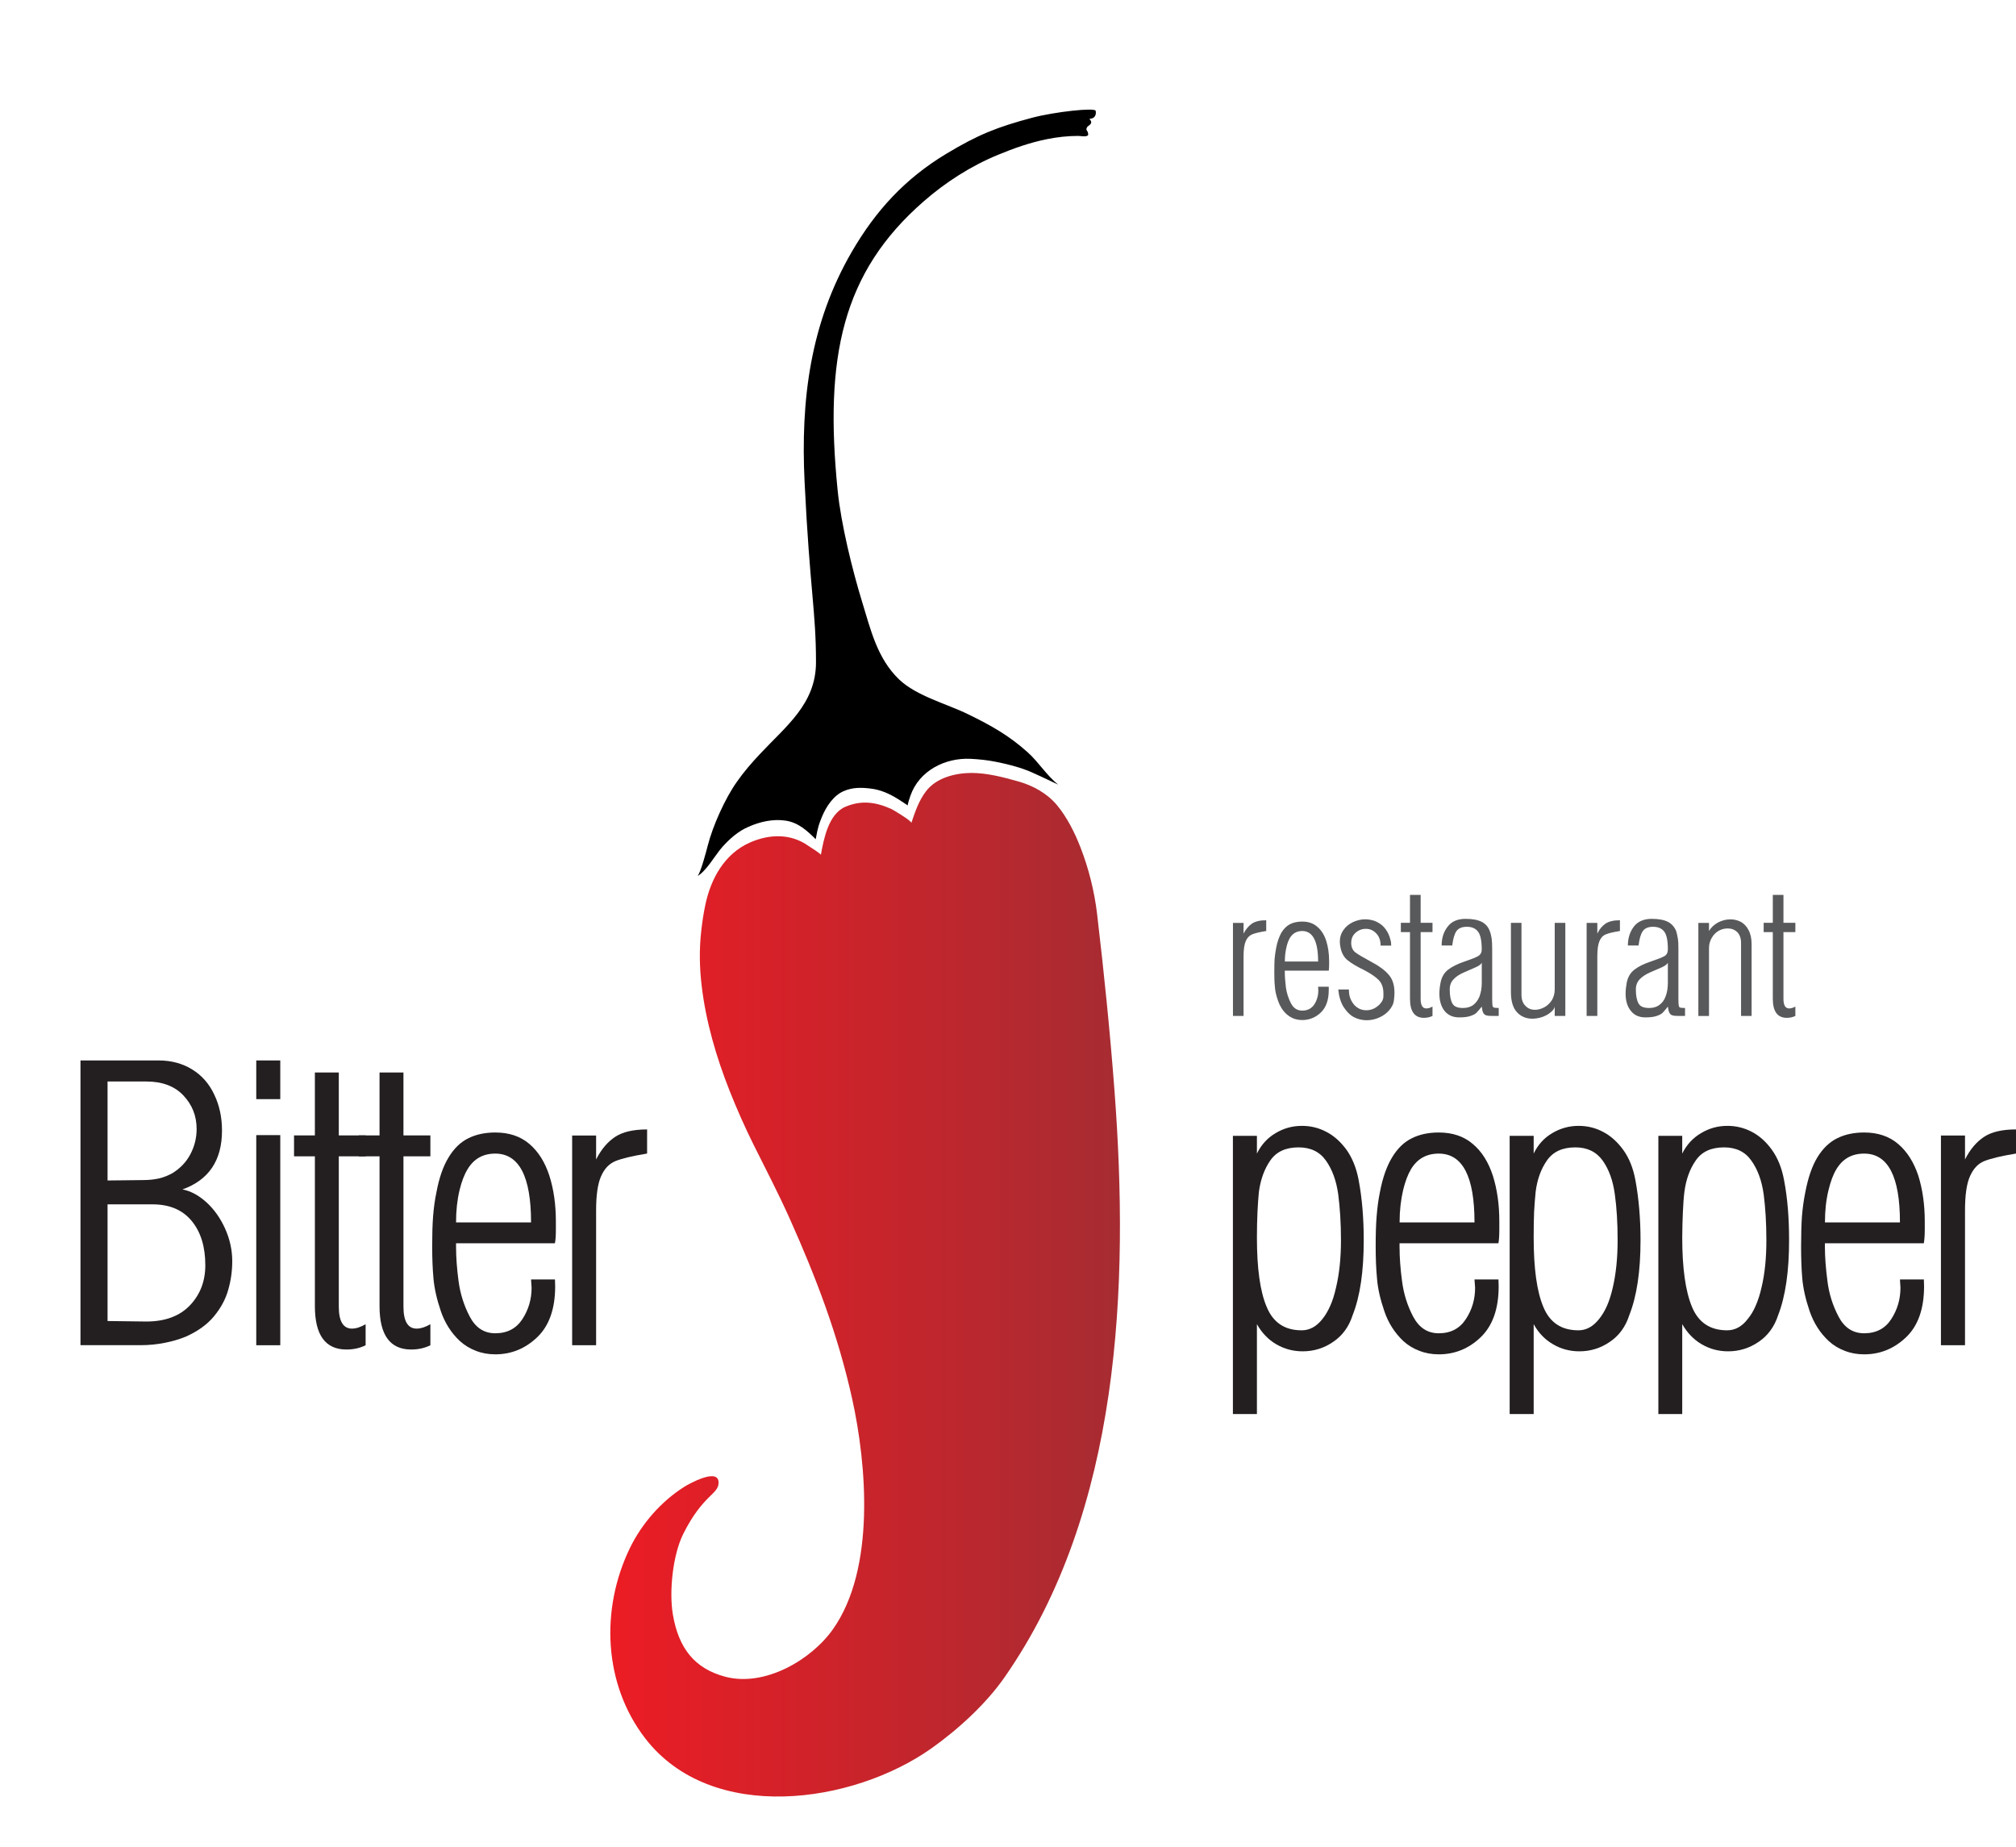 <?xml version="1.0" encoding="utf-8"?>
<!-- Generator: Adobe Illustrator 16.0.4, SVG Export Plug-In . SVG Version: 6.00 Build 0)  -->
<!DOCTYPE svg PUBLIC "-//W3C//DTD SVG 1.1//EN" "http://www.w3.org/Graphics/SVG/1.1/DTD/svg11.dtd">
<svg version="1.1" id="Layer_1" xmlns="http://www.w3.org/2000/svg" xmlns:xlink="http://www.w3.org/1999/xlink" x="0px" y="0px"
	 width="40.13px" height="36.756px" viewBox="0 0 40.13 36.756" enable-background="new 0 0 40.13 36.756" xml:space="preserve">
<g display="none">
	<g display="inline">
		<path fill="#51ABDB" d="M29.999,9.751c0.125-0.146-2.872-1.941-7.951-2.764c-2.525-0.455-5.525-0.592-8.74-0.462
			c-3.193,0.211-6.69,0.664-9.926,2.032c-0.426,0.179-0.837,0.39-1.229,0.679c-0.378,0.292-0.795,0.654-0.97,1.283
			c-0.197,0.592,0.134,1.359,0.573,1.681c0.411,0.358,0.919,0.547,1.307,0.679c1.63,0.594,3.314,0.984,4.918,1.279
			c3.23,0.637,6.322,0.903,9.001,1.015c2.677,0.116,4.995-0.004,6.648-0.161c1.746-0.132,2.725-0.438,2.954-0.466
			c1.71-0.388,2.916-1.282,2.73-1.772c-0.189-0.508-1.571-0.468-3.165-0.105c-0.189,0.021-1.191,0.351-2.718,0.509
			c-1.604,0.202-3.787,0.391-6.413,0.366c-2.619-0.018-5.641-0.174-8.809-0.683c-1.601-0.238-3.2-0.553-4.778-1.064
			c-0.8-0.221-1.362-0.598-1.222-1.031c0.096-0.472,0.861-1.013,1.554-1.322C6.824,8.02,10.2,7.458,13.352,7.135
			c3.163-0.24,6.146-0.209,8.648,0.151c2.52,0.339,4.562,0.9,5.951,1.411C29.39,9.1,29.983,9.792,29.999,9.751z"/>
	</g>
	<g display="inline">
		<path fill="#51ABDB" d="M19.441,31.622c0.001-0.019-1.621-0.053-4.055-0.377c-2.409-0.304-5.766-1.164-8.42-3.372
			c-2.695-2.14-4.374-5.357-5.202-7.808c-0.44-1.235-0.73-2.309-0.921-3.092c-0.215-0.854-0.24-1.357-0.263-1.446
			c-0.068-0.766,0.185-1.342,0.681-1.551c0.496-0.213,1.165,0.474,1.238,1.332c0.022,0.107,0.022,0.602,0.152,1.284
			c0.133,0.755,0.333,1.786,0.667,2.977c0.338,1.196,0.78,2.541,1.485,3.859c0.7,1.322,1.64,2.631,2.797,3.716
			c2.313,2.239,5.469,3.325,7.84,3.805C17.823,31.447,19.445,31.605,19.441,31.622z"/>
	</g>
	<g display="inline">
		<path fill="#51ABDB" d="M31.811,20.318c-0.011-0.012,1.179-0.994,2.862-2.577c1.633-1.565,3.842-3.967,4.293-6.941
			c0.243-1.439,0.003-2.976-0.858-3.836c-0.398-0.417-0.993-0.728-1.506-0.858c-0.53-0.142-1.088-0.123-1.592-0.042
			c-1.018,0.185-1.799,0.654-2.25,1.043c-0.368,0.334-0.623,0.754-0.662,0.807c-0.392,0.551-1.076,0.889-1.536,0.609
			c-0.449-0.273-0.527-1.032-0.031-1.737c0.085-0.09,0.309-0.505,1.088-1.131c0.714-0.524,1.799-1.062,3.183-1.206
			c1.367-0.16,3.162,0.26,4.298,1.645c1.154,1.405,1.198,3.325,0.813,4.897c-0.789,3.289-3.291,5.526-5.039,6.977
			C33.059,19.423,31.803,20.304,31.811,20.318z"/>
	</g>
	<g display="inline">
		<path fill="#51ABDB" d="M2.449,23.291c0.019,0.019-0.595,0.318-1.381,1.192c-0.374,0.444-0.766,1.069-0.956,1.878
			c-0.196,0.802-0.147,1.787,0.242,2.741c0.768,1.932,2.699,3.584,4.929,4.749c2.23,1.236,4.869,2.069,7.568,2.502
			c2.703,0.438,5.462,0.494,8.053,0.29c2.612-0.229,4.995-0.811,7.022-1.418c4.102-1.334,6.603-3.058,6.893-3.241
			c1.14-0.778,1.724-1.809,1.395-2.222c-0.336-0.421-1.424-0.095-2.479,0.624c-0.248,0.162-2.54,1.875-6.311,3.29
			c-1.926,0.67-4.198,1.33-6.657,1.654c-2.477,0.306-5.155,0.371-7.783,0.065c-2.626-0.3-5.208-0.988-7.418-2.086
			c-2.237-1.045-4.114-2.529-4.934-4.327c-0.865-1.807-0.212-3.589,0.502-4.447C1.866,23.641,2.47,23.307,2.449,23.291z"/>
	</g>
	<g display="inline">
		<path fill="#FF3333" d="M17.016,12.151c-0.02-0.013,1.329-0.629,3.276-1.606c0.454-0.264,1.043-0.509,1.5-0.825
			c0.472-0.302,0.867-0.729,0.864-1.144c-0.004-0.415-0.507-0.793-1.106-1.096c-0.607-0.306-1.322-0.558-2.055-0.797
			c-1.469-0.493-3.028-0.891-4.434-1.511c-0.688-0.311-1.373-0.695-1.77-1.253c-0.41-0.573-0.282-1.224,0.058-1.69
			c0.737-0.958,1.862-1.359,2.567-1.661c0.743-0.287,1.228-0.421,1.326-0.452c0.805-0.225,1.606-0.106,1.779,0.214
			c0.174,0.325-0.294,0.716-1.003,0.915c-0.085,0.027-0.536,0.133-1.188,0.348c-0.625,0.215-1.548,0.554-2.016,1.089
			c-0.22,0.269-0.325,0.575-0.152,0.878c0.171,0.313,0.624,0.646,1.193,0.939c1.145,0.593,2.673,1.079,4.108,1.645
			c0.727,0.282,1.453,0.58,2.098,0.955c0.621,0.364,1.256,0.872,1.205,1.486c-0.078,0.597-0.615,1.022-1.162,1.34
			c-0.557,0.327-1.138,0.525-1.631,0.773C18.402,11.59,17.002,12.135,17.016,12.151z"/>
	</g>
</g>
<g display="none">
	<path display="inline" fill="#6EC71D" d="M39.842,21.278c0.185-1.018,0.288-2.062,0.288-3.128c0-6.4-3.485-12.046-8.794-15.395
		c-9.254,5.123-19.502,8.707-30.221,9.275C0.395,13.947,0,16.005,0,18.15c0,8.922,6.771,16.373,15.808,18.183
		C22.427,29.822,30.788,24.93,39.842,21.278z"/>
	<path display="inline" fill="#168A3E" d="M19.51,36.745c0.185,0.004,0.369,0.012,0.555,0.012c8.599,0,15.932-5.018,18.787-12.066
		C31.692,27.788,25.055,31.731,19.51,36.745z"/>
	<path display="inline" fill="#168A3E" d="M28.385,1.219c-2.536-1.074-5.352-1.676-8.32-1.676c-7.573,0-14.164,3.892-17.58,9.635
		C11.612,8.427,20.37,5.448,28.385,1.219z"/>
	<g display="inline">
		<path fill="#168A3E" d="M7.311,33.181c-6.265,0.312-7.265-3.782-7.265-5.083c0-1.491,0.865-4.283,3.945-5.756
			C7.813,20.515,41.689,9.721,33.978,4.198c3.51,1.232,2.928,4.577-0.059,7.393c-2.993,2.797-6.942,5.539-11.129,8.168
			c-4.456,3.016-12.736,7.492-14.951,8.964C6.095,29.882,4.324,31.369,7.311,33.181z"/>
	</g>
</g>
<g display="none">
	<path display="inline" fill="#00A2FF" d="M0.859,5.591c0,0,17.128,1.668,18.525,8.309s-4.768,20.842-4.768,20.842
		s4.019-14.915,0.817-20.433C12.232,8.792,0.859,5.591,0.859,5.591z"/>
	<path display="inline" fill="#FF9200" d="M39.987,5.591c0,0-17.129,1.668-18.525,8.309c-1.396,6.641,4.767,20.842,4.767,20.842
		s-4.018-14.915-0.816-20.433C28.613,8.792,39.987,5.591,39.987,5.591z"/>
	<circle display="inline" fill="#FFC000" cx="20.446" cy="5.66" r="3.644"/>
</g>
<g>
	<g>
		<linearGradient id="SVGID_1_" gradientUnits="userSpaceOnUse" x1="12.152" y1="25.57" x2="22.293" y2="25.57">
			<stop  offset="0" style="stop-color:#EC1C24"/>
			<stop  offset="1" style="stop-color:#A62C32"/>
		</linearGradient>
		<path fill="url(#SVGID_1_)" d="M22.185,21.709c-0.089-1.177-0.209-2.353-0.347-3.524c-0.053-0.442-0.165-0.896-0.327-1.312
			c-0.114-0.296-0.271-0.61-0.475-0.854c-0.195-0.231-0.475-0.385-0.763-0.466c-0.299-0.085-0.625-0.17-0.938-0.17
			c-0.323,0.002-0.7,0.096-0.904,0.367c-0.144,0.19-0.214,0.404-0.29,0.628c0.013-0.037-0.37-0.266-0.401-0.279
			c-0.306-0.136-0.589-0.178-0.909-0.044c-0.338,0.142-0.434,0.64-0.491,0.959c0.003-0.021-0.222-0.162-0.249-0.18
			c-0.351-0.248-0.77-0.236-1.154-0.07c-0.519,0.225-0.792,0.731-0.9,1.259c-0.036,0.172-0.061,0.346-0.08,0.52
			c-0.039,0.354-0.033,0.712,0.009,1.066c0.083,0.72,0.292,1.43,0.559,2.105c0.145,0.364,0.305,0.727,0.48,1.077
			c0.24,0.482,0.491,0.963,0.712,1.456c0.532,1.189,0.964,2.321,1.245,3.589c0.29,1.312,0.468,3.383-0.38,4.587
			c-0.433,0.614-1.362,1.158-2.151,0.946c-0.606-0.163-0.925-0.566-1.038-1.243c-0.075-0.449-0.003-1.178,0.209-1.601
			c0.39-0.778,0.702-0.783,0.702-1.017c0-0.311-0.606,0.035-0.671,0.075c-0.468,0.292-0.858,0.738-1.097,1.232
			c-0.586,1.213-0.525,2.704,0.309,3.784c1.321,1.71,4.133,1.302,5.694,0.198c0.53-0.375,1.092-0.888,1.463-1.424
			C22.308,30.061,22.478,25.586,22.185,21.709z"/>
		<path d="M14.904,16.453c0.228-0.101,0.49-0.159,0.739-0.12s0.422,0.198,0.594,0.369c0.048-0.266,0.071-0.312,0.125-0.447
			c0.084-0.204,0.232-0.426,0.435-0.511c0.171-0.074,0.339-0.073,0.525-0.051c0.213,0.024,0.384,0.105,0.559,0.213
			c0.055,0.034,0.19,0.125,0.19,0.125c-0.012-0.008,0.041-0.167,0.051-0.193c0.174-0.5,0.689-0.759,1.194-0.736
			c0.168,0.008,0.345,0.026,0.51,0.06c0.191,0.038,0.422,0.094,0.607,0.166c0.042,0.016,0.096,0.037,0.153,0.065
			c0.156,0.068,0.349,0.163,0.479,0.223c-0.233-0.184-0.391-0.45-0.611-0.646c-0.374-0.335-0.724-0.53-1.175-0.751
			c-0.421-0.208-1.034-0.364-1.382-0.697c-0.436-0.419-0.564-0.985-0.737-1.547c-0.195-0.637-0.42-1.55-0.486-2.215
			c-0.267-2.65,0.09-4.337,1.711-5.751c0.44-0.384,0.94-0.705,1.482-0.928c0.312-0.129,0.634-0.243,0.966-0.31
			c0.207-0.042,0.418-0.066,0.629-0.066c0.037,0,0.166,0.025,0.195-0.013c0.009-0.014,0.002-0.033,0-0.049
			c-0.012-0.052-0.055-0.05-0.013-0.118c0.015-0.025,0.138-0.065,0.039-0.159c0.146-0.006,0.136-0.13,0.126-0.162
			c-0.021-0.065-0.812,0.021-1.258,0.138c-0.699,0.186-1.081,0.337-1.715,0.719c-0.827,0.498-1.407,1.136-1.879,1.948
			c-0.829,1.428-1.021,2.948-0.941,4.584c0.105,2.16,0.227,2.563,0.227,3.587c0,0.828-0.596,1.27-1.116,1.827
			c-0.164,0.174-0.321,0.355-0.459,0.553c-0.234,0.329-0.481,0.879-0.581,1.274c-0.02,0.078-0.137,0.531-0.202,0.601
			c0.082-0.046,0.167-0.144,0.247-0.249c0.089-0.118,0.174-0.248,0.241-0.323C14.527,16.691,14.694,16.542,14.904,16.453z"/>
	</g>
	<g>
		<path fill="#231F20" d="M4.623,25.099c0,0.195-0.026,0.385-0.08,0.571c-0.052,0.186-0.146,0.36-0.28,0.523
			c-0.134,0.164-0.323,0.301-0.567,0.41c-0.126,0.051-0.265,0.093-0.417,0.122c-0.152,0.031-0.315,0.047-0.488,0.047H1.602v-3.871
			v-1.796h1.555c0.252,0,0.476,0.06,0.668,0.179c0.191,0.117,0.339,0.284,0.44,0.501C4.369,22,4.419,22.241,4.419,22.502
			c0,0.591-0.262,0.982-0.787,1.17c0.163,0.031,0.321,0.116,0.475,0.254c0.153,0.139,0.278,0.314,0.373,0.524
			C4.575,24.662,4.623,24.876,4.623,25.099z M3.914,22.469c0-0.259-0.087-0.48-0.263-0.667c-0.174-0.185-0.421-0.278-0.738-0.278
			H2.141v1.97l0.712-0.008c0.115,0,0.22-0.012,0.314-0.033c0.094-0.022,0.182-0.059,0.266-0.105
			c0.157-0.097,0.277-0.224,0.358-0.379C3.873,22.812,3.914,22.647,3.914,22.469z M4.087,25.181c0-0.368-0.09-0.662-0.271-0.881
			c-0.181-0.221-0.441-0.331-0.781-0.331H2.141v2.322l0.771,0.01c0.375,0,0.663-0.108,0.867-0.32
			C3.984,25.766,4.087,25.5,4.087,25.181z"/>
		<path fill="#231F20" d="M5.578,21.875H5.101v-0.77h0.478V21.875z M5.578,26.773H5.101v-3.871v-0.311h0.478v3.872V26.773z"/>
		<path fill="#231F20" d="M7.278,26.773c-0.113,0.057-0.24,0.085-0.382,0.085c-0.419,0-0.628-0.287-0.628-0.863v-0.117v-2.865H5.853
			v-0.416h0.415v-1.252h0.476v1.252h0.535v0.416H6.744v2.992c0,0.289,0.087,0.437,0.262,0.437c0.082,0,0.171-0.029,0.272-0.087
			V26.773z"/>
		<path fill="#231F20" d="M8.567,26.773c-0.113,0.057-0.241,0.085-0.382,0.085c-0.42,0-0.63-0.287-0.63-0.863v-0.117v-2.865H7.14
			v-0.416h0.415v-1.252h0.476v1.252h0.536v0.416H8.031v2.992c0,0.289,0.087,0.437,0.263,0.437c0.081,0,0.172-0.029,0.273-0.087
			V26.773z"/>
		<path fill="#231F20" d="M11.065,24.308v0.063v0.051v0.045c0,0.116-0.005,0.21-0.019,0.277H9.078v0.062
			c0,0.213,0.017,0.443,0.05,0.692c0.034,0.252,0.108,0.487,0.224,0.707c0.115,0.219,0.284,0.33,0.506,0.33
			c0.239,0,0.418-0.094,0.541-0.282c0.122-0.188,0.183-0.396,0.183-0.624l-0.011-0.165h0.476l0.004,0.137
			c0,0.445-0.119,0.784-0.356,1.011c-0.238,0.228-0.516,0.342-0.836,0.342c-0.141,0-0.27-0.024-0.386-0.07
			c-0.117-0.044-0.223-0.109-0.316-0.192c-0.175-0.163-0.302-0.363-0.382-0.598c-0.08-0.234-0.128-0.45-0.146-0.645
			c-0.018-0.196-0.026-0.412-0.026-0.646c0-0.23,0.005-0.428,0.018-0.594s0.034-0.326,0.067-0.481
			c0.053-0.287,0.134-0.518,0.242-0.694c0.106-0.176,0.237-0.304,0.392-0.38c0.154-0.077,0.333-0.115,0.538-0.115
			c0.273,0,0.499,0.075,0.678,0.228c0.178,0.152,0.311,0.363,0.398,0.633C11.022,23.67,11.065,23.973,11.065,24.308z M10.571,24.327
			c0-0.912-0.238-1.368-0.713-1.368c-0.241,0-0.425,0.102-0.55,0.31c-0.067,0.109-0.12,0.25-0.16,0.416
			c-0.047,0.196-0.07,0.408-0.07,0.643H10.571z"/>
		<path fill="#231F20" d="M12.881,22.958c-0.294,0.048-0.504,0.099-0.63,0.15c-0.125,0.051-0.222,0.153-0.287,0.304
			c-0.066,0.148-0.098,0.376-0.098,0.678v2.683h-0.477v-3.871v-0.303h0.477v0.477c0.101-0.2,0.227-0.349,0.376-0.448
			c0.149-0.1,0.363-0.15,0.639-0.15V22.958z"/>
	</g>
	<g>
		<path fill="#231F20" d="M27.146,24.682c0,0.619-0.071,1.115-0.221,1.493c-0.073,0.228-0.202,0.406-0.386,0.53
			c-0.182,0.126-0.386,0.189-0.607,0.189c-0.193,0-0.367-0.047-0.528-0.141c-0.16-0.094-0.287-0.227-0.384-0.4v1.789h-0.478v-3.87
			v-1.667h0.478v0.353c0.088-0.177,0.21-0.312,0.373-0.407c0.161-0.097,0.335-0.144,0.524-0.144c0.17,0,0.331,0.038,0.483,0.118
			c0.153,0.078,0.287,0.199,0.405,0.36c0.114,0.162,0.197,0.365,0.241,0.607C27.114,23.852,27.146,24.25,27.146,24.682z
			 M26.693,24.682c0-0.343-0.02-0.646-0.055-0.916c-0.038-0.269-0.119-0.491-0.243-0.666c-0.124-0.177-0.306-0.265-0.546-0.265
			c-0.254,0-0.443,0.086-0.563,0.261c-0.12,0.173-0.194,0.382-0.227,0.626c-0.01,0.109-0.021,0.244-0.028,0.4
			c-0.007,0.157-0.011,0.326-0.011,0.508c0,0.61,0.062,1.071,0.195,1.382c0.129,0.311,0.359,0.464,0.696,0.464
			c0.156,0,0.294-0.074,0.412-0.224c0.062-0.076,0.112-0.164,0.157-0.265c0.046-0.101,0.083-0.222,0.115-0.363
			C26.661,25.348,26.693,25.035,26.693,24.682z"/>
		<path fill="#231F20" d="M29.845,24.308v0.063v0.051v0.045c0,0.116-0.005,0.21-0.018,0.277h-1.968v0.062
			c0,0.213,0.016,0.443,0.05,0.692c0.032,0.252,0.106,0.487,0.222,0.707c0.117,0.219,0.285,0.33,0.508,0.33
			c0.238,0,0.418-0.094,0.54-0.282c0.124-0.188,0.184-0.396,0.184-0.624l-0.012-0.165h0.477l0.004,0.137
			c0,0.445-0.12,0.784-0.356,1.011c-0.236,0.228-0.516,0.342-0.836,0.342c-0.141,0-0.27-0.024-0.386-0.07
			c-0.118-0.044-0.225-0.109-0.317-0.192c-0.173-0.163-0.302-0.363-0.381-0.598c-0.08-0.234-0.13-0.45-0.145-0.645
			c-0.019-0.196-0.027-0.412-0.027-0.646c0-0.23,0.005-0.428,0.019-0.594c0.013-0.166,0.033-0.326,0.065-0.481
			c0.054-0.287,0.136-0.518,0.243-0.694c0.106-0.176,0.236-0.304,0.392-0.38c0.153-0.077,0.331-0.115,0.537-0.115
			c0.272,0,0.499,0.075,0.677,0.228c0.181,0.152,0.312,0.363,0.4,0.633C29.802,23.67,29.845,23.973,29.845,24.308z M29.351,24.327
			c0-0.912-0.236-1.368-0.712-1.368c-0.242,0-0.426,0.102-0.552,0.31c-0.064,0.109-0.117,0.25-0.157,0.416
			c-0.045,0.196-0.07,0.408-0.07,0.643H29.351z"/>
		<path fill="#231F20" d="M32.656,24.682c0,0.619-0.074,1.115-0.224,1.493c-0.073,0.228-0.202,0.406-0.386,0.53
			c-0.183,0.126-0.386,0.189-0.606,0.189c-0.192,0-0.368-0.047-0.527-0.141c-0.162-0.094-0.289-0.227-0.384-0.4v1.789h-0.478v-3.87
			v-1.667h0.478v0.353c0.086-0.177,0.208-0.312,0.371-0.407c0.163-0.097,0.337-0.144,0.524-0.144c0.169,0,0.333,0.038,0.483,0.118
			c0.153,0.078,0.287,0.199,0.405,0.36c0.117,0.162,0.199,0.365,0.243,0.607C32.621,23.852,32.656,24.25,32.656,24.682z
			 M32.2,24.682c0-0.343-0.018-0.646-0.056-0.916c-0.037-0.269-0.116-0.491-0.24-0.666c-0.127-0.177-0.308-0.265-0.545-0.265
			c-0.258,0-0.444,0.086-0.566,0.261c-0.121,0.173-0.195,0.382-0.225,0.626c-0.012,0.109-0.021,0.244-0.031,0.4
			c-0.006,0.157-0.008,0.326-0.008,0.508c0,0.61,0.062,1.071,0.193,1.382c0.129,0.311,0.36,0.464,0.699,0.464
			c0.153,0,0.291-0.074,0.409-0.224c0.062-0.076,0.114-0.164,0.159-0.265c0.044-0.101,0.083-0.222,0.115-0.363
			C32.168,25.348,32.2,25.035,32.2,24.682z"/>
		<path fill="#231F20" d="M35.613,24.682c0,0.619-0.071,1.115-0.218,1.493c-0.074,0.228-0.203,0.406-0.387,0.53
			c-0.184,0.126-0.386,0.189-0.608,0.189c-0.193,0-0.366-0.047-0.528-0.141c-0.159-0.094-0.287-0.227-0.386-0.4v1.789h-0.475v-3.87
			v-1.667h0.475v0.353c0.089-0.177,0.213-0.312,0.376-0.407c0.161-0.097,0.335-0.144,0.524-0.144c0.169,0,0.331,0.038,0.484,0.118
			c0.151,0.078,0.286,0.199,0.402,0.36c0.116,0.162,0.198,0.365,0.242,0.607C35.583,23.852,35.613,24.25,35.613,24.682z
			 M35.161,24.682c0-0.343-0.019-0.646-0.054-0.916c-0.038-0.269-0.119-0.491-0.244-0.666c-0.123-0.177-0.305-0.265-0.544-0.265
			c-0.256,0-0.445,0.086-0.564,0.261c-0.121,0.173-0.194,0.382-0.226,0.626c-0.014,0.109-0.023,0.244-0.03,0.4
			c-0.006,0.157-0.013,0.326-0.013,0.508c0,0.61,0.065,1.071,0.195,1.382s0.362,0.464,0.7,0.464c0.155,0,0.294-0.074,0.408-0.224
			c0.063-0.076,0.116-0.164,0.159-0.265c0.044-0.101,0.085-0.222,0.116-0.363C35.131,25.348,35.161,25.035,35.161,24.682z"/>
		<path fill="#231F20" d="M38.314,24.308v0.063v0.051v0.045c0,0.116-0.007,0.21-0.019,0.277h-1.969v0.062
			c0,0.213,0.018,0.443,0.051,0.692c0.031,0.252,0.106,0.487,0.222,0.707c0.115,0.219,0.285,0.33,0.508,0.33
			c0.238,0,0.419-0.094,0.54-0.282c0.122-0.188,0.183-0.396,0.183-0.624l-0.01-0.165h0.476l0.004,0.137
			c0,0.445-0.119,0.784-0.356,1.011c-0.239,0.228-0.516,0.342-0.836,0.342c-0.141,0-0.271-0.024-0.387-0.07
			c-0.117-0.044-0.225-0.109-0.316-0.192c-0.176-0.163-0.302-0.363-0.383-0.598c-0.08-0.234-0.128-0.45-0.146-0.645
			c-0.017-0.196-0.024-0.412-0.024-0.646c0-0.23,0.006-0.428,0.017-0.594c0.014-0.166,0.035-0.326,0.067-0.481
			c0.055-0.287,0.133-0.518,0.24-0.694c0.107-0.176,0.24-0.304,0.394-0.38c0.154-0.077,0.332-0.115,0.538-0.115
			c0.271,0,0.498,0.075,0.676,0.228c0.179,0.152,0.312,0.363,0.402,0.633C38.27,23.67,38.314,23.973,38.314,24.308z M37.82,24.327
			c0-0.912-0.237-1.368-0.713-1.368c-0.244,0-0.426,0.102-0.552,0.31c-0.066,0.109-0.117,0.25-0.157,0.416
			c-0.048,0.196-0.071,0.408-0.071,0.643H37.82z"/>
		<path fill="#231F20" d="M40.13,22.958c-0.294,0.048-0.503,0.099-0.631,0.15c-0.126,0.051-0.22,0.153-0.286,0.304
			c-0.066,0.148-0.098,0.376-0.098,0.678v2.683h-0.479v-3.871v-0.303h0.479v0.477c0.1-0.2,0.227-0.349,0.376-0.448
			c0.148-0.1,0.362-0.15,0.639-0.15V22.958z"/>
	</g>
	<g>
		<path fill="#58595B" d="M25.205,18.529c-0.13,0.021-0.223,0.043-0.279,0.066c-0.054,0.022-0.099,0.067-0.128,0.134
			s-0.044,0.167-0.044,0.301v1.189h-0.211v-1.716v-0.135h0.211v0.212c0.047-0.09,0.104-0.156,0.168-0.199
			c0.066-0.044,0.161-0.066,0.283-0.066V18.529z"/>
		<path fill="#58595B" d="M26.457,19.126v0.028v0.021v0.021c0,0.051-0.003,0.094-0.007,0.122h-0.875v0.028
			c0,0.094,0.009,0.196,0.022,0.308c0.016,0.11,0.05,0.216,0.1,0.313c0.05,0.097,0.126,0.146,0.225,0.146
			c0.105,0,0.186-0.042,0.241-0.124c0.053-0.083,0.079-0.177,0.079-0.277l-0.004-0.074h0.212V19.7c0,0.198-0.051,0.349-0.158,0.451
			c-0.104,0.099-0.229,0.15-0.37,0.15c-0.061,0-0.12-0.011-0.173-0.031c-0.05-0.021-0.099-0.05-0.14-0.087
			c-0.078-0.072-0.132-0.16-0.168-0.264c-0.037-0.104-0.059-0.198-0.064-0.287c-0.009-0.087-0.011-0.181-0.011-0.285
			c0-0.103,0.002-0.19,0.006-0.265c0.007-0.072,0.017-0.145,0.03-0.212c0.023-0.127,0.061-0.229,0.105-0.309
			c0.049-0.079,0.107-0.136,0.175-0.17c0.066-0.033,0.149-0.05,0.239-0.05c0.121,0,0.222,0.034,0.299,0.102
			c0.08,0.066,0.14,0.16,0.179,0.28C26.437,18.843,26.457,18.978,26.457,19.126z M26.238,19.135c0-0.404-0.107-0.606-0.316-0.606
			c-0.108,0-0.188,0.045-0.246,0.138c-0.027,0.048-0.052,0.109-0.068,0.184c-0.021,0.086-0.032,0.182-0.032,0.285H26.238z"/>
		<path fill="#58595B" d="M27.758,19.758c0,0.052-0.004,0.105-0.013,0.165c-0.008,0.06-0.04,0.119-0.09,0.181
			c-0.053,0.061-0.117,0.11-0.199,0.146c-0.08,0.036-0.163,0.055-0.252,0.055c-0.09,0-0.176-0.022-0.255-0.062
			c-0.042-0.023-0.078-0.051-0.109-0.082s-0.062-0.07-0.095-0.12c-0.057-0.092-0.092-0.207-0.106-0.348h0.212
			c0,0.066,0.008,0.126,0.029,0.179c0.021,0.051,0.048,0.095,0.083,0.134c0.065,0.066,0.141,0.1,0.232,0.1
			c0.085,0,0.16-0.026,0.227-0.081c0.038-0.028,0.064-0.061,0.085-0.092c0.021-0.034,0.031-0.069,0.031-0.108v-0.055
			c0-0.117-0.033-0.206-0.099-0.271s-0.166-0.131-0.298-0.199c-0.135-0.065-0.236-0.126-0.309-0.184
			c-0.073-0.055-0.121-0.137-0.145-0.244c-0.01-0.046-0.017-0.089-0.017-0.125c0-0.091,0.024-0.171,0.073-0.238
			c0.047-0.069,0.111-0.12,0.191-0.158c0.077-0.035,0.159-0.055,0.24-0.055c0.066,0,0.126,0.012,0.186,0.031
			c0.058,0.022,0.112,0.055,0.161,0.097c0.046,0.043,0.085,0.098,0.117,0.163c0.017,0.037,0.029,0.074,0.039,0.114
			c0.012,0.038,0.016,0.078,0.016,0.118h-0.211c0-0.052-0.007-0.101-0.024-0.143c-0.015-0.04-0.038-0.076-0.068-0.104
			c-0.057-0.059-0.123-0.086-0.202-0.086c-0.077,0-0.144,0.025-0.203,0.077c-0.059,0.052-0.088,0.118-0.088,0.204
			c0,0.084,0.029,0.147,0.086,0.191c0.055,0.04,0.162,0.103,0.316,0.186c0.155,0.082,0.269,0.166,0.344,0.255
			C27.721,19.487,27.758,19.605,27.758,19.758z"/>
		<path fill="#58595B" d="M28.515,20.219c-0.051,0.025-0.107,0.038-0.17,0.038c-0.187,0-0.278-0.128-0.278-0.382v-0.053v-1.271
			h-0.182v-0.185h0.182v-0.556h0.212v0.556h0.236v0.185h-0.236v1.327c0,0.129,0.038,0.192,0.114,0.192
			c0.038,0,0.077-0.013,0.122-0.037V20.219z"/>
		<path fill="#58595B" d="M29.835,20.219h-0.077h-0.059c-0.053,0-0.091-0.003-0.118-0.013c-0.023-0.007-0.044-0.024-0.056-0.05
			c-0.014-0.023-0.023-0.064-0.029-0.122c-0.053,0.062-0.086,0.104-0.107,0.123c-0.019,0.021-0.059,0.042-0.113,0.061
			c-0.057,0.021-0.134,0.03-0.23,0.03c-0.126,0-0.223-0.044-0.292-0.13c-0.068-0.086-0.102-0.201-0.102-0.344
			c0-0.065,0.008-0.139,0.023-0.216c0.022-0.112,0.072-0.198,0.149-0.258c0.079-0.061,0.185-0.114,0.319-0.16
			c0.136-0.046,0.229-0.083,0.276-0.109c0.049-0.027,0.076-0.072,0.076-0.136c0-0.172-0.025-0.291-0.074-0.354
			c-0.048-0.063-0.121-0.096-0.22-0.096c-0.1,0-0.168,0.028-0.21,0.087c-0.039,0.057-0.067,0.151-0.083,0.285h-0.211
			c0-0.146,0.039-0.272,0.119-0.374c0.078-0.104,0.198-0.156,0.357-0.156c0.139,0,0.247,0.021,0.325,0.061
			c0.075,0.04,0.13,0.104,0.159,0.187c0.017,0.045,0.027,0.093,0.036,0.146c0.006,0.054,0.01,0.117,0.01,0.19v1.007
			c0,0.068,0.004,0.112,0.006,0.134c0.003,0.021,0.013,0.035,0.03,0.041c0.017,0.005,0.049,0.008,0.094,0.008V20.219z
			 M29.496,19.559v-0.397c-0.018,0.032-0.059,0.062-0.129,0.092l-0.226,0.099c-0.086,0.037-0.153,0.08-0.204,0.134
			c-0.052,0.052-0.079,0.12-0.079,0.206c0,0.126,0.019,0.218,0.053,0.278c0.033,0.062,0.104,0.09,0.209,0.09
			c0.08,0,0.147-0.018,0.203-0.057c0.055-0.042,0.097-0.097,0.128-0.173C29.479,19.754,29.496,19.664,29.496,19.559z"/>
		<path fill="#58595B" d="M31.159,20.219h-0.211v-0.185c-0.008,0.038-0.033,0.076-0.081,0.113c-0.045,0.039-0.1,0.069-0.166,0.093
			c-0.065,0.022-0.133,0.034-0.199,0.034c-0.121,0-0.225-0.042-0.304-0.127c-0.08-0.084-0.122-0.22-0.122-0.403v-1.377h0.21v1.428
			c0,0.099,0.027,0.174,0.08,0.224c0.05,0.053,0.113,0.078,0.19,0.078c0.062,0,0.123-0.017,0.187-0.051
			c0.062-0.034,0.11-0.082,0.15-0.143c0.035-0.062,0.055-0.133,0.055-0.212v-1.324h0.211v1.718V20.219z"/>
		<path fill="#58595B" d="M32.246,18.529c-0.132,0.021-0.225,0.043-0.279,0.066c-0.057,0.022-0.1,0.067-0.128,0.134
			c-0.029,0.066-0.043,0.167-0.043,0.301v1.189h-0.213v-1.716v-0.135h0.213v0.212c0.043-0.09,0.1-0.156,0.165-0.199
			c0.067-0.044,0.161-0.066,0.285-0.066V18.529z"/>
		<path fill="#58595B" d="M33.543,20.219h-0.078h-0.06c-0.053,0-0.093-0.003-0.118-0.013c-0.024-0.007-0.043-0.024-0.056-0.05
			c-0.013-0.023-0.023-0.064-0.031-0.122c-0.049,0.062-0.087,0.104-0.105,0.123c-0.021,0.021-0.058,0.042-0.113,0.061
			c-0.057,0.021-0.132,0.03-0.23,0.03c-0.126,0-0.222-0.044-0.289-0.13c-0.071-0.086-0.104-0.201-0.104-0.344
			c0-0.065,0.008-0.139,0.022-0.216c0.022-0.112,0.073-0.198,0.151-0.258c0.076-0.061,0.183-0.114,0.318-0.16
			c0.137-0.046,0.229-0.083,0.278-0.109c0.049-0.027,0.072-0.072,0.072-0.136c0-0.172-0.023-0.291-0.072-0.354
			c-0.048-0.063-0.121-0.096-0.222-0.096c-0.097,0-0.165,0.028-0.205,0.087c-0.041,0.057-0.068,0.151-0.084,0.285h-0.213
			c0-0.146,0.041-0.272,0.118-0.374c0.079-0.104,0.199-0.156,0.358-0.156c0.138,0,0.247,0.021,0.323,0.061
			c0.077,0.04,0.132,0.104,0.164,0.187c0.012,0.045,0.025,0.093,0.032,0.146c0.009,0.054,0.011,0.117,0.011,0.19v1.007
			c0,0.068,0.002,0.112,0.007,0.134c0.001,0.021,0.013,0.035,0.026,0.041c0.018,0.005,0.051,0.008,0.099,0.008V20.219z M33.2,19.559
			v-0.397c-0.018,0.032-0.06,0.062-0.126,0.092l-0.229,0.099c-0.082,0.037-0.151,0.08-0.203,0.134
			c-0.051,0.052-0.079,0.12-0.079,0.206c0,0.126,0.019,0.218,0.054,0.278c0.033,0.062,0.104,0.09,0.211,0.09
			c0.078,0,0.144-0.018,0.199-0.057c0.058-0.042,0.101-0.097,0.128-0.173C33.185,19.754,33.2,19.664,33.2,19.559z"/>
		<path fill="#58595B" d="M34.867,20.219h-0.21v-1.453c0-0.095-0.028-0.167-0.076-0.215c-0.051-0.049-0.113-0.073-0.188-0.073
			c-0.062,0-0.122,0.014-0.178,0.045s-0.104,0.078-0.14,0.14c-0.037,0.062-0.056,0.13-0.056,0.208v1.349h-0.212v-1.716v-0.136h0.212
			v0.161c0.04-0.07,0.101-0.126,0.178-0.169c0.081-0.042,0.164-0.063,0.25-0.063c0.075,0,0.144,0.018,0.21,0.052
			c0.062,0.036,0.113,0.09,0.15,0.163c0.04,0.074,0.06,0.168,0.06,0.281V20.219z"/>
		<path fill="#58595B" d="M35.738,20.219c-0.051,0.025-0.106,0.038-0.17,0.038c-0.187,0-0.279-0.128-0.279-0.382v-0.053v-1.271
			h-0.182v-0.185h0.182v-0.556h0.212v0.556h0.237v0.185h-0.237v1.327c0,0.129,0.038,0.192,0.115,0.192
			c0.036,0,0.078-0.013,0.122-0.037V20.219z"/>
	</g>
</g>
</svg>
